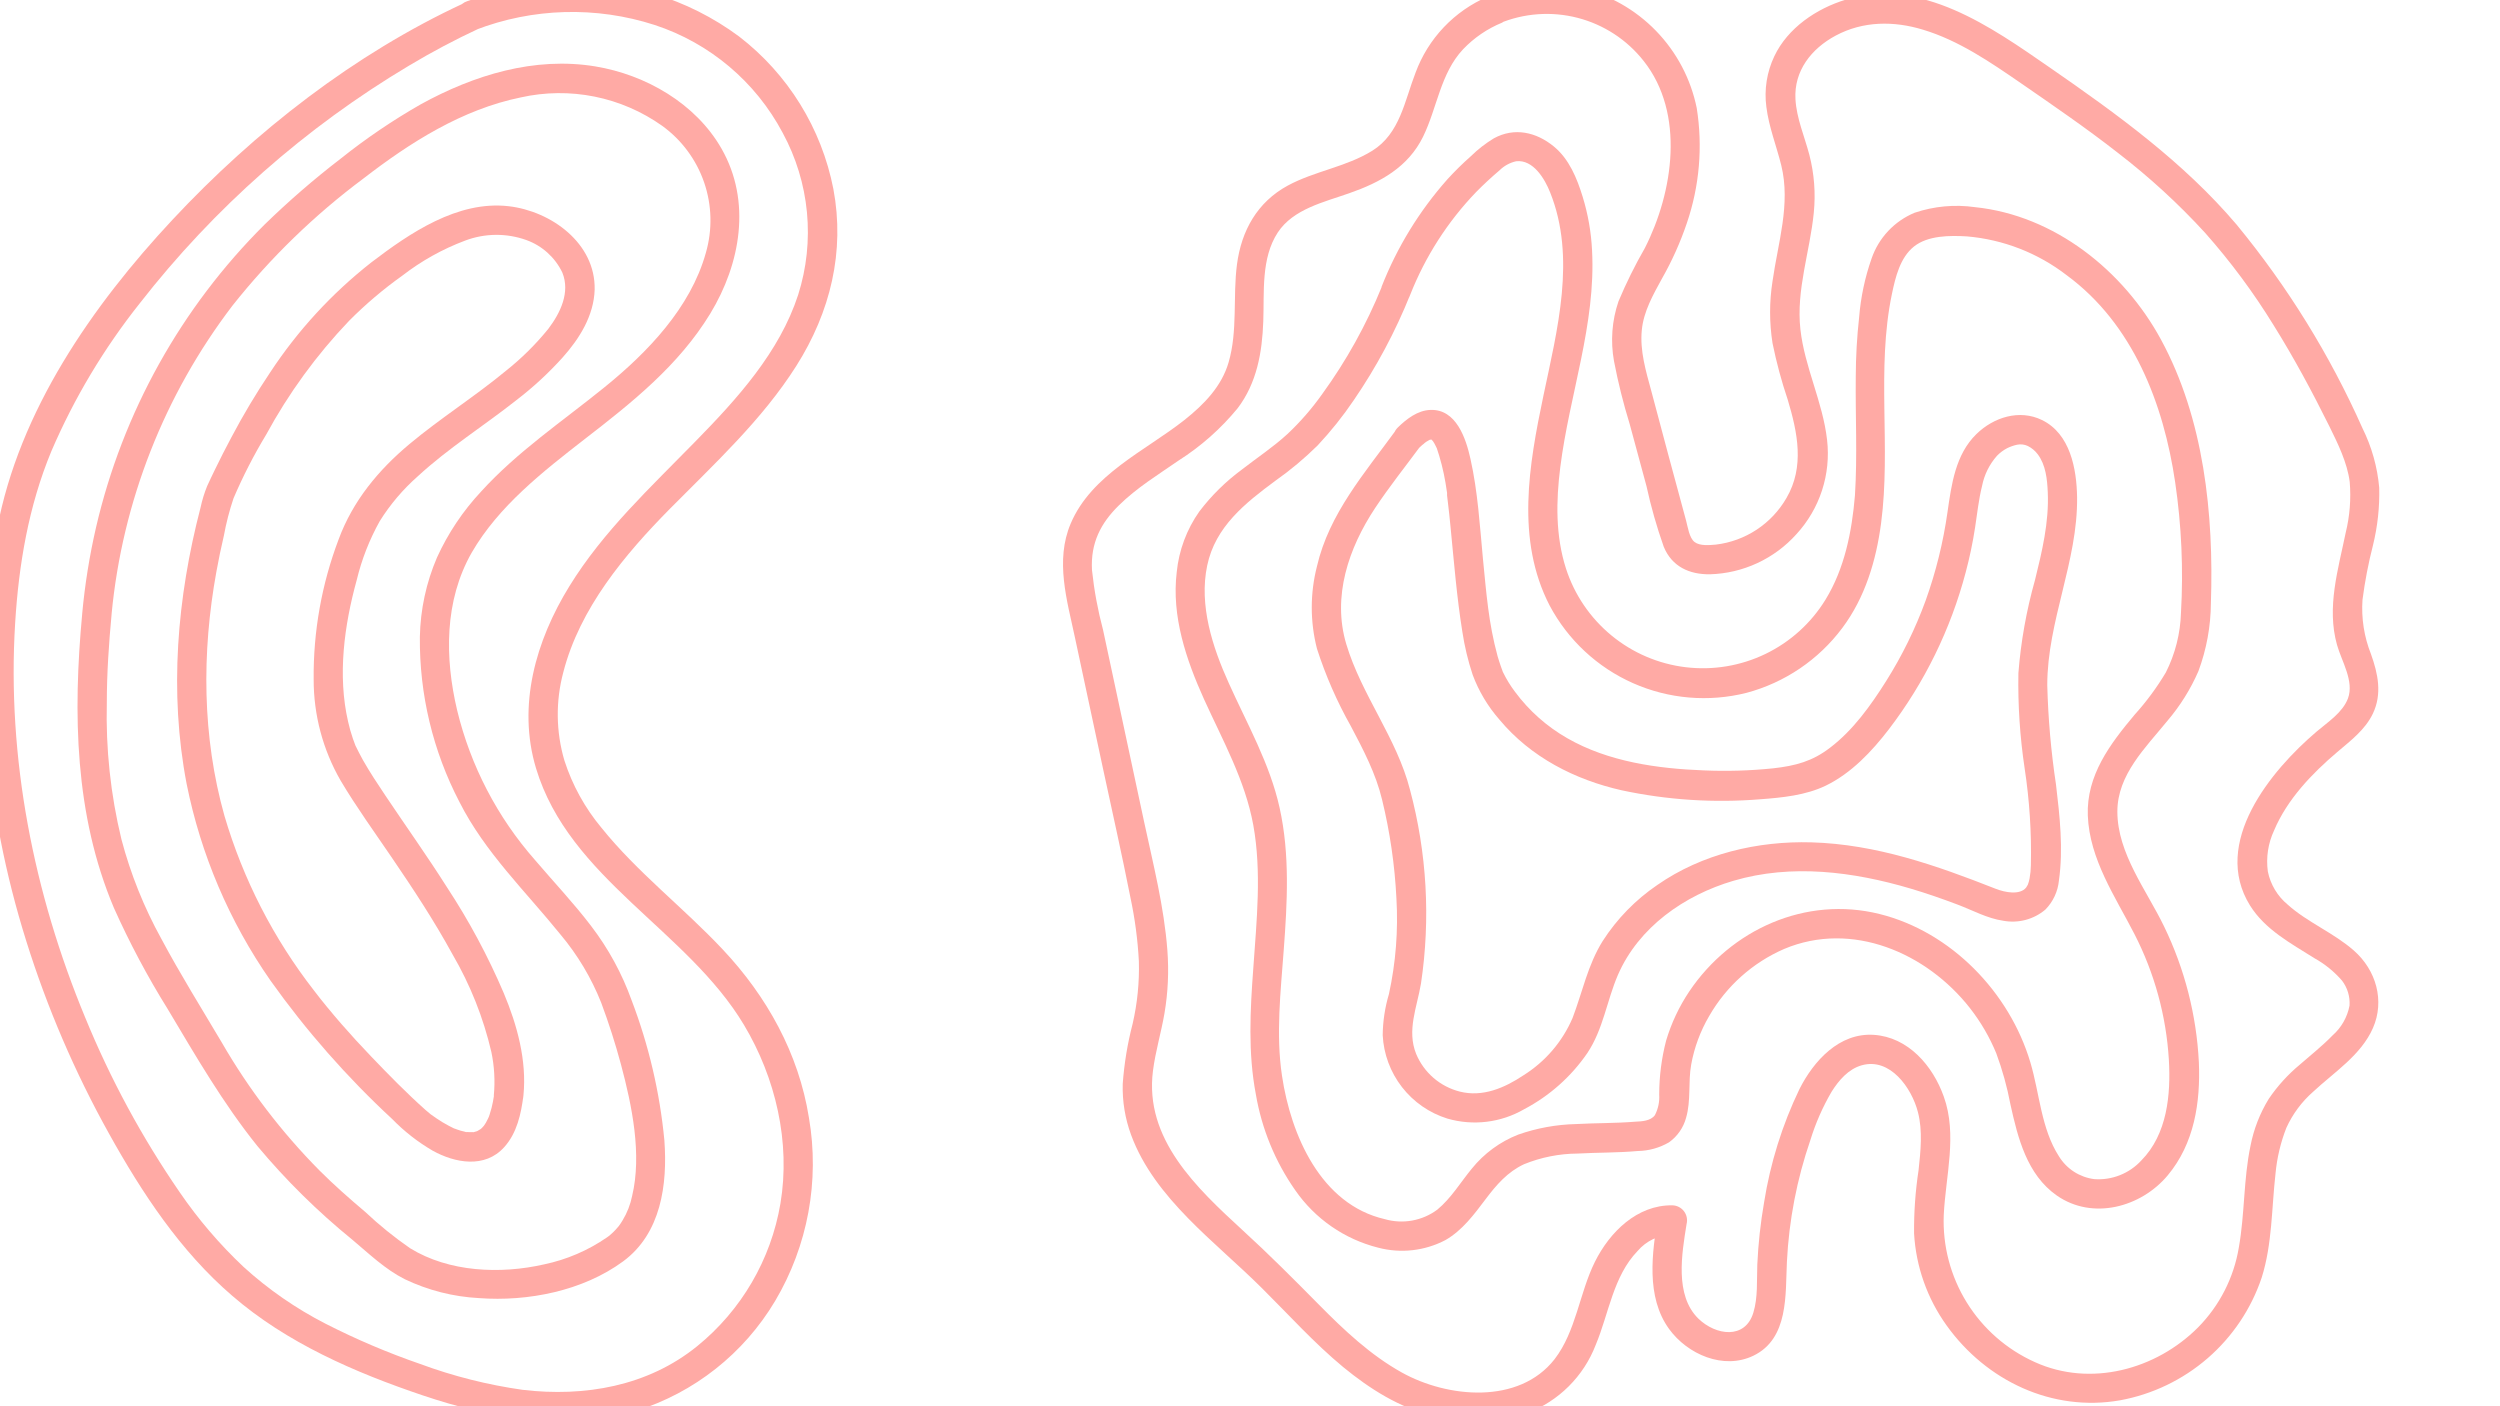 <svg width="1280" height="720" viewBox="0 0 1280 720" fill="none" xmlns="http://www.w3.org/2000/svg">
  <path d="M243.355 15.359C272.786 3.998 305.228 3.097 335.245 12.805C363.413 22.055 386.897 41.864 400.762 68.068C407.58 80.631 411.795 94.44 413.156 108.669C414.516 122.898 412.994 137.255 408.68 150.883C399.101 180.382 377.39 204.23 356.062 226.004C333.042 249.597 308.872 271.944 291.471 300.23C274.358 328.006 264.747 361.24 274.453 393.389C291.503 449.897 351.848 476.14 380.934 524.794C397.122 551.835 404.849 584.91 399.58 616.229C394.72 644.938 379.567 670.894 356.956 689.243C331.701 709.739 299.294 715.358 267.557 711.59C249.649 709.052 232.064 704.611 215.099 698.341C198.529 692.615 182.377 685.745 166.759 677.781C151.517 669.978 137.377 660.187 124.71 648.665C112.449 637.106 101.466 624.262 91.951 610.355C72.688 582.371 56.482 552.403 43.612 520.963C17.207 457.272 3.51 388.057 7.756 319.034C9.608 288.865 14.653 259.174 26.243 231.144C37.926 203.934 53.184 178.403 71.613 155.225C109.617 106.484 156.357 65.237 209.447 33.589C221.031 26.652 232.967 20.322 245.207 14.625C246.925 13.6 248.172 11.942 248.68 10.008C249.187 8.073 248.915 6.017 247.921 4.281C246.869 2.593 245.209 1.374 243.284 0.875C241.359 0.376 239.316 0.635 237.576 1.599C181.351 27.651 130.489 67.334 88.311 112.508C47.252 156.502 9.736 210.456 -1.471 270.731C-14.466 340.967 -7.856 413.949 13.44 481.791C24.15 516.001 38.337 549.025 55.777 580.345C72.635 610.706 92.335 640.588 118.803 663.351C146.74 687.55 181.702 702.715 216.44 714.432C251.178 726.148 289.651 733.044 325.571 722.413C355.462 713.063 380.85 693.009 396.866 666.097C413.604 637.871 419.74 604.606 414.172 572.267C408.935 539.352 392.588 510.077 369.983 486.069C349.932 464.711 326.337 446.704 307.914 423.782C299.458 413.639 293.031 401.967 288.981 389.398C284.642 374.679 284.443 359.049 288.406 344.224C296.835 311.436 319.792 283.98 343.099 260.387C365.928 237.305 390.193 214.989 407.69 187.374C425.187 159.758 432.69 128.727 426.687 96.769C420.637 65.732 403.473 37.967 378.412 18.679C351.99 -0.918 319.567 -10.705 286.714 -9C270.5 -8.351 254.494 -5.118 239.3 0.578C237.348 1.169 235.707 2.506 234.733 4.299C233.758 6.091 233.53 8.195 234.096 10.155C234.647 12.065 235.927 13.681 237.659 14.655C239.392 15.628 241.438 15.881 243.355 15.359Z" fill="#FFAAA5"/>
  <path d="M57.15 314.214C62.661 256.877 84.106 202.225 119.058 156.438C138.493 131.936 161.032 110.064 186.108 91.374C210.054 72.889 236.65 56 266.663 49.871C279.074 47.091 291.932 46.951 304.401 49.459C316.87 51.967 328.673 57.067 339.044 64.429C349.017 71.645 356.516 81.766 360.517 93.406C364.517 105.047 364.824 117.639 361.394 129.461C353.572 157.587 331.445 180.542 309.319 198.42C287.959 215.724 264.907 231.207 246.325 251.672C237.021 261.622 229.397 273.019 223.751 285.417C218.229 298.259 215.247 312.05 214.971 326.026C214.679 355.464 221.642 384.52 235.245 410.629C248.304 436.456 268.994 456.218 286.969 478.47C295.743 488.922 302.783 500.714 307.818 513.397C311.682 523.741 315.066 534.308 317.94 545.003C323.655 566.329 328.7 591.167 323.655 612.302C322.764 616.725 321.111 620.96 318.77 624.817C318.163 625.838 317.525 626.796 316.822 627.754C316.822 627.754 315.992 628.744 315.29 629.51C314.596 630.273 313.86 630.998 313.087 631.681C312.358 632.401 311.555 633.043 310.692 633.596C301.015 640.266 290.107 644.944 278.604 647.356C256.254 652.464 229.913 651.379 209.958 639.087C201.839 633.469 194.155 627.247 186.97 620.475C178.956 613.707 171.006 606.715 163.598 599.308C144.171 579.684 127.346 557.645 113.535 533.733C103.126 516.174 92.271 498.775 82.66 480.769C73.744 464.654 66.859 447.496 62.162 429.688C56.624 406.821 54.112 383.325 54.691 359.803C54.691 344.607 55.745 329.442 57.15 314.341C57.141 312.343 56.346 310.428 54.935 309.012C53.525 307.595 51.613 306.792 49.614 306.775C47.623 306.816 45.726 307.627 44.321 309.038C42.915 310.449 42.112 312.35 42.079 314.341C37.354 365.231 38.152 417.141 58.331 464.87C66.311 482.703 75.496 499.972 85.821 516.557C100.189 540.629 114.141 564.829 131.798 586.794C146.399 604.278 162.651 620.315 180.329 634.682C188.886 641.865 197.155 649.878 207.244 654.954C219.14 660.641 232.04 663.929 245.207 664.628C270.271 666.511 298.463 660.924 318.993 645.856C338.47 631.553 341.822 606.46 340.162 583.856C337.82 559.321 332.182 535.213 323.399 512.184C318.486 498.494 311.486 485.647 302.646 474.097C293.674 462.316 283.489 451.557 273.911 440.319C254.616 418.384 240.942 392.089 234.064 363.698C227.678 336.753 227.487 307.573 241.503 282.959C255.233 259.174 277.997 241.424 299.485 224.727C323.655 206.05 347.537 187.054 363.661 160.556C379.178 135.016 384.829 103.09 369.44 76.145C356.254 52.999 330.647 38.282 304.817 34.004C273.687 28.864 242.653 38.409 215.418 53.414C201.089 61.593 187.415 70.868 174.518 81.158C160.876 91.636 147.859 102.903 135.533 114.903C92.725 157.459 62.79 211.226 49.167 270.029C45.818 284.582 43.45 299.343 42.079 314.214C42.088 316.209 42.884 318.121 44.296 319.532C45.707 320.943 47.619 321.74 49.614 321.748C51.6 321.707 53.493 320.9 54.897 319.496C56.302 318.092 57.109 316.199 57.15 314.214Z" fill="#FFAAA5"/>
  <path d="M268.004 560.838C269.76 542.992 264.811 524.89 257.946 508.512C249.875 489.591 240.13 471.427 228.828 454.239C218.707 438.276 207.819 423.016 197.347 407.372C193.355 401.434 189.396 395.432 185.852 389.207C184.479 386.748 183.234 384.258 181.989 381.736C181.191 380.044 182.404 382.822 181.989 381.736C181.574 380.651 181.095 379.406 180.68 378.192C179.701 375.335 178.88 372.425 178.222 369.477C172.762 345.788 176.242 320.184 182.628 297.038C185.167 286.468 189.141 276.296 194.441 266.804C199.782 258.265 206.331 250.544 213.885 243.882C229.562 229.42 247.729 218.054 264.364 204.901C272.929 198.346 280.87 191.015 288.087 183C296.643 173.422 304.051 161.674 304.466 148.297C304.977 124.48 282.116 108.071 260.405 105.581C234.351 102.58 209.799 119.34 190.163 134.314C169.907 150.197 152.373 169.272 138.247 190.79C131.096 201.451 124.51 212.481 118.516 223.833C115.578 229.324 112.758 234.858 110.055 240.434C108.714 243.243 107.341 246.021 106.064 248.862C104.615 252.427 103.482 256.113 102.679 259.876C90.674 305.977 86.523 354.344 95.559 401.37C102.808 437.511 117.414 471.775 138.471 502.031C156.77 527.751 177.666 551.522 200.827 572.97C206.953 579.261 213.902 584.695 221.484 589.124C232.979 595.509 248.24 598.319 258.106 587.4C264.715 580.121 266.791 570.288 268.004 560.838C268.004 558.837 267.211 556.917 265.799 555.499C264.387 554.081 262.47 553.28 260.469 553.272C258.483 553.328 256.594 554.145 255.192 555.552C253.79 556.96 252.982 558.852 252.934 560.838C252.627 562.986 252.212 565.117 251.688 567.223C251.369 568.373 251.05 569.554 250.667 570.703C250.477 571.376 250.22 572.029 249.9 572.651C249.237 574.141 248.413 575.554 247.442 576.865C248.304 575.715 247.187 577.056 246.835 577.407L246.197 578.014C245.015 579.291 246.995 577.535 246.197 578.014L244.6 578.972C244.313 579.163 243.962 579.291 243.674 579.451C243.898 579.451 245.239 578.94 244.026 579.227L242.589 579.642C240.577 580.153 243.451 579.642 241.823 579.642C241.248 579.642 240.641 579.642 240.035 579.642C239.428 579.642 237.832 579.451 238.981 579.642C240.13 579.834 238.279 579.642 237.927 579.419L235.852 578.908C234.671 578.557 233.489 578.11 232.308 577.663C234.224 578.397 232.053 577.663 231.637 577.344L229.754 576.386C227.549 575.228 225.417 573.938 223.368 572.523C222.538 571.98 221.708 571.374 220.91 570.799C219.09 569.49 221.867 571.629 220.079 570.16C219.345 569.554 218.611 568.979 217.908 568.341C208.17 559.657 198.943 550.239 189.939 540.821C184.767 535.436 179.733 529.934 174.837 524.315C170.08 518.856 164.492 512.088 160.789 507.171C140.033 480.514 124.48 450.189 114.94 417.78C103.477 377.139 103.254 334.135 110.789 292.728C111.906 286.534 113.184 280.405 114.62 274.275C115.808 267.779 117.462 261.378 119.569 255.12C124.377 243.866 129.967 232.963 136.3 222.492C147.795 201.319 162.042 181.76 178.668 164.324C187.091 155.834 196.224 148.08 205.967 141.146C215.744 133.573 226.604 127.514 238.183 123.172C248.239 119.376 259.316 119.275 269.441 122.884C277.563 125.795 284.207 131.796 287.927 139.581C291.982 149.606 287.033 160.045 280.775 168.314C274.357 176.248 267.087 183.453 259.096 189.8C243.132 203.017 225.571 214.063 209.703 227.312C193.834 240.562 180.648 256.429 173.368 276.19C164.699 299.071 160.368 323.365 160.597 347.831C160.556 366.016 165.313 383.889 174.39 399.646C182.5 413.31 191.887 426.24 200.795 439.362C211.682 455.324 222.378 471.606 231.669 488.591C240.782 504.196 247.498 521.081 251.593 538.682C253.114 545.963 253.534 553.432 252.838 560.838C252.855 562.831 253.654 564.738 255.063 566.147C256.473 567.557 258.38 568.356 260.373 568.373C262.375 568.356 264.292 567.56 265.717 566.153C267.142 564.747 267.962 562.84 268.004 560.838Z" fill="#FFAAA5"/>
  <path d="M767.458 12.071C780.203 6.706 794.357 5.675 807.746 9.136C821.134 12.597 833.015 20.358 841.563 31.226C862.796 58.012 856.793 98.27 842.17 127.003C837.103 135.811 832.592 144.927 828.664 154.299C825.307 164.132 824.516 174.659 826.366 184.883C828.456 195.781 831.142 206.556 834.412 217.16L843 248.894C845.296 259.423 848.249 269.798 851.844 279.958C856.027 290.11 864.935 294.164 875.503 294.037C883.893 293.792 892.146 291.844 899.759 288.309C907.372 284.774 914.187 279.728 919.788 273.477C925.71 267.032 930.175 259.388 932.88 251.064C935.585 242.74 936.467 233.932 935.465 225.237C933.261 205.763 923.938 187.948 921.799 168.57C919.564 148.425 926.716 128.758 928.664 108.869C929.654 98.958 928.886 88.95 926.397 79.306C923.938 69.92 919.82 60.566 919.277 50.796C918.447 36.334 927.355 24.937 939.871 18.232C953.919 10.698 969.692 10.666 984.57 15.2C1002.93 20.723 1019.12 31.865 1034.76 42.623C1051.49 54.181 1068.32 65.706 1084.35 78.252C1100.38 90.576 1115.32 104.27 1128.98 119.181C1142.04 133.913 1153.79 149.754 1164.1 166.526C1174.54 183.255 1183.9 200.655 1192.65 218.309C1197.05 227.249 1201.78 236.826 1203.06 246.755C1203.78 255.45 1203.09 264.205 1201.01 272.679C1197.15 291.515 1191.15 310.989 1196.54 330.144C1198.87 338.509 1205.48 348.821 1202.13 357.664C1199.35 364.879 1191.85 369.7 1186.17 374.521C1162.67 394.474 1132.11 431.54 1152 463.593C1159.73 475.98 1172.85 482.94 1184.82 490.506C1190.24 493.494 1195.08 497.418 1199.13 502.095C1201.91 505.748 1203.27 510.285 1202.96 514.865C1201.84 520.793 1198.77 526.176 1194.24 530.158C1189.04 535.521 1183.16 540.15 1177.54 545.067C1171.42 550.146 1166.04 556.069 1161.58 562.658C1157.06 570.027 1153.9 578.148 1152.26 586.634C1148.65 603.81 1149.35 621.465 1146.29 638.672C1143.73 654.142 1136.45 668.44 1125.44 679.601C1103.89 701.278 1070.3 710.345 1041.82 697.383C1027.42 690.912 1015.29 680.282 1006.98 666.861C998.675 653.441 994.573 637.842 995.202 622.071C996.16 602.086 1002.26 581.015 995.202 561.413C989.615 545.673 976.971 530.956 959.315 529.838C941.659 528.721 928.6 543.183 921.32 557.614C912.503 575.958 906.405 595.488 903.217 615.59C901.382 626.148 900.219 636.811 899.737 647.516C899.417 655.689 900.12 664.245 897.693 672.162C893.479 685.858 878.536 683.815 869.565 675.131C857.336 663.159 861.104 641.833 863.53 626.7C863.813 625.58 863.841 624.41 863.61 623.278C863.379 622.145 862.896 621.079 862.196 620.159C861.497 619.239 860.599 618.488 859.57 617.962C858.541 617.437 857.406 617.15 856.25 617.123C838.179 616.867 824.131 630.851 816.564 646.111C808.645 662.074 806.985 681.58 795.938 695.915C777.643 719.316 741.085 715.709 717.778 702.747C701.654 693.776 688.18 681.038 675.281 667.98C662.382 654.923 649.738 642.216 636.201 629.861C612.733 608.279 585.818 583.154 590.32 548.227C591.597 538.267 594.534 528.625 596.227 518.728C598.024 508.101 598.517 497.294 597.695 486.547C596.003 464.2 590.448 442.522 585.786 420.781L571.993 356.291L564.777 322.578C562.091 312.503 560.191 302.235 559.094 291.866C558.328 277.978 563.596 267.858 572.823 258.791C582.05 249.724 592.714 243.211 603.474 235.773C614.896 228.512 625.092 219.481 633.678 209.019C643.512 196.057 646.226 180.478 646.801 164.515C647.344 149.542 645.588 132.238 654.208 119.053C662.127 106.985 677.963 103.473 690.702 98.972C706.666 93.417 720.938 85.659 728.633 69.952C735.881 55.106 737.477 37.643 749.067 25.256C754.702 19.34 761.524 14.684 769.086 11.592C769.996 11.11 770.799 10.448 771.444 9.645C772.089 8.843 772.564 7.917 772.839 6.925C773.114 5.933 773.183 4.895 773.043 3.875C772.903 2.855 772.556 1.874 772.024 0.993C770.977 -0.692 769.325 -1.912 767.407 -2.417C765.489 -2.921 763.451 -2.672 761.711 -1.721C753.234 1.918 745.586 7.246 739.235 13.937C732.884 20.627 727.962 28.541 724.77 37.196C719.15 51.658 716.788 68.387 702.58 77.199C689.234 85.468 673.11 87.575 659.349 95.013C643.704 103.505 635.594 118.127 633.327 135.399C631.156 152 633.774 169.336 629.049 185.522C625.505 197.686 616.724 206.88 606.38 215.085C586.52 230.76 558.839 242.924 548.175 268.113C540.161 287.045 546.291 307.286 550.377 326.441L564.681 393.261C569.407 415.354 574.42 437.414 578.794 459.602C581.087 470.348 582.528 481.258 583.104 492.23C583.397 502.964 582.324 513.692 579.911 524.156C577.283 534.249 575.583 544.561 574.835 554.964C574.588 563.851 576.04 572.704 579.113 581.047C585.147 597.489 596.163 611.312 608.295 623.731C620.428 636.15 633.838 647.324 646.162 659.584C659.86 673.184 672.822 687.614 687.669 699.905C701.366 711.143 716.405 720.689 733.837 724.967C749.644 729.257 766.368 728.757 781.889 723.53C789.875 720.503 797.131 715.825 803.183 709.801C809.235 703.776 813.947 696.543 817.011 688.572C823.716 672.609 825.95 653.454 838.434 640.524C840.641 637.939 843.369 635.849 846.439 634.391C849.509 632.934 852.853 632.14 856.25 632.064L849.003 622.486C845.81 641.258 842.617 663.989 854.59 680.463C864.009 693.425 882.432 701.502 897.725 694.127C915.924 685.348 914.073 662.776 914.903 645.92C915.961 624.728 920.003 603.792 926.908 583.729C929.566 575.092 933.208 566.79 937.763 558.986C941.435 553.144 946.384 547.334 953.249 545.418C967.744 541.364 978.791 557.007 981.984 569.426C984.474 579.004 983.357 589.411 982.303 599.149C980.676 609.861 979.907 620.686 980.005 631.521C980.966 648.494 986.747 664.84 996.671 678.643C1016.95 706.961 1050.73 723.051 1085.5 716.954C1102.09 713.9 1117.57 706.461 1130.32 695.407C1143.07 684.353 1152.63 670.088 1158 654.092C1163.4 636.948 1163.05 618.623 1165.06 600.905C1165.8 592.86 1167.67 584.961 1170.62 577.439C1173.83 570.375 1178.51 564.074 1184.35 558.954C1195.11 548.93 1208.87 540.246 1214.96 526.327C1221.06 512.407 1216.63 496.7 1205.1 486.611C1194.79 477.576 1181.22 472.117 1171.35 463.21C1166.09 458.885 1162.48 452.874 1161.13 446.194C1160.16 439.03 1161.27 431.739 1164.33 425.187C1171.06 409.224 1183.77 396.007 1196.7 385.024C1203.53 379.214 1210.94 373.659 1214.9 365.39C1219.72 355.302 1217.55 344.958 1213.94 334.901C1210.43 326.065 1208.94 316.55 1209.6 307.062C1210.82 297.671 1212.61 288.363 1214.96 279.191C1217.33 269.554 1218.41 259.645 1218.16 249.724C1217.23 239.103 1214.31 228.751 1209.57 219.203C1192.89 181.723 1171.21 146.671 1145.14 114.999C1118.03 83.073 1083.87 58.363 1049.58 34.642C1019.56 13.891 983.58 -11.841 945.075 -0.189C930.069 4.345 915.318 14.306 908.453 28.8C904.627 36.846 903.208 45.826 904.366 54.659C905.644 64.971 909.507 74.581 911.997 84.606C916.914 104.527 910.305 124.321 907.527 144.019C905.881 154.511 905.881 165.196 907.527 175.689C909.52 185.494 912.122 195.164 915.318 204.645C920.362 221.438 924.034 239.029 914.647 255.024C910.889 261.529 905.665 267.069 899.391 271.203C893.117 275.337 885.966 277.952 878.504 278.84C875.312 279.096 870.427 279.638 867.649 277.531C864.871 275.424 864.169 269.773 863.275 266.549L854.303 233.346L845.459 200.176C842.713 190.055 839.552 179.584 840.606 168.985C841.532 159.407 846.417 150.883 850.918 142.646C856.078 133.584 860.354 124.048 863.69 114.169C870.133 95.269 871.865 75.082 868.734 55.362C865.709 40.441 858.462 26.702 847.855 15.779C837.249 4.856 823.728 -2.791 808.901 -6.254C793.73 -9.715 777.862 -8.445 763.435 -2.615C761.48 -2.022 759.834 -0.689 758.85 1.101C757.866 2.891 757.62 4.995 758.167 6.963C758.751 8.852 760.047 10.441 761.78 11.394C763.513 12.347 765.549 12.589 767.458 12.071Z" fill="#FFAAA5"/>
  <path d="M722.056 150.851C729.767 131.316 741.22 113.476 755.772 98.334C759.582 94.46 763.563 90.767 767.713 87.255C770.068 84.918 773.034 83.292 776.27 82.562C785.018 81.573 790.957 91.629 793.671 98.525C807.081 131.919 797.279 168.953 790.223 202.634C782.816 237.976 776.015 276.382 793.416 310.031C802.803 327.683 817.838 341.678 836.116 349.78C854.394 357.882 874.861 359.624 894.245 354.727C913.848 349.479 931.112 337.783 943.255 321.525C954.941 305.913 960.592 287.013 963.115 267.89C968.255 228.973 960.592 189.066 968.67 150.468C970.458 141.976 972.821 131.887 979.973 126.204C987.125 120.522 998.299 120.522 1007.08 121.033C1025.66 122.625 1043.4 129.53 1058.16 140.922C1092.04 165.856 1107.75 206.593 1113.69 246.947C1116.94 269.051 1117.94 291.429 1116.66 313.735C1116.35 324.375 1113.7 334.817 1108.9 344.319C1104.3 352.03 1098.95 359.269 1092.93 365.933C1080.36 380.906 1068.19 396.996 1068.96 417.588C1069.82 439.936 1083.01 459.092 1092.84 478.247C1103.11 498.248 1109.11 520.165 1110.46 542.609C1111.49 560.519 1109.63 580.696 1096.38 594.136C1093.34 597.448 1089.59 600.029 1085.41 601.687C1081.23 603.346 1076.73 604.038 1072.25 603.714C1068.55 603.244 1065.01 601.95 1061.88 599.927C1058.75 597.905 1056.12 595.206 1054.17 592.029C1045.04 577.854 1044.28 559.785 1039.55 543.95C1028.89 508.129 999.002 477.098 962.316 467.967C924.609 458.581 886.263 475.853 864.903 507.618C859.717 515.364 855.724 523.844 853.058 532.776C850.717 541.795 849.526 551.073 849.514 560.391C849.753 564.048 848.991 567.702 847.311 570.959C845.139 573.96 840.542 574.151 837.157 574.311C827.068 575.141 816.947 574.949 806.857 575.524C796.79 575.759 786.824 577.58 777.324 580.919C768.01 584.571 759.811 590.59 753.537 598.383C747.79 605.374 742.937 613.547 735.881 619.358C732.079 622.176 727.679 624.08 723.022 624.922C718.365 625.763 713.577 625.52 709.029 624.21C676.271 616.676 660.913 581.238 656.379 550.782C653.187 529.551 655.709 507.65 657.273 486.388C659.093 462.156 660.466 437.574 655.166 413.63C650.185 391.026 638.563 370.754 629.145 349.779C620.811 331.358 613.787 309.904 618.097 289.503C622.248 269.678 637.542 257.578 652.995 246.149C660.699 240.724 667.94 234.669 674.642 228.047C681.401 220.828 687.583 213.088 693.129 204.901C704.72 187.974 714.42 169.828 722.056 150.787C722.568 148.857 722.303 146.804 721.318 145.067C720.333 143.33 718.707 142.048 716.788 141.497C714.859 141.01 712.816 141.286 711.085 142.267C709.355 143.248 708.069 144.859 707.497 146.764C699.588 166.243 689.35 184.692 677.005 201.708C671.765 209.117 665.796 215.984 659.189 222.204C651.973 228.845 643.704 234.304 635.945 240.338C627.663 246.428 620.298 253.674 614.074 261.856C607.592 271.035 603.599 281.738 602.485 292.919C599.771 315.491 607.274 337.615 616.469 358.015C626.048 379.118 637.51 399.519 641.692 422.473C646.035 446.577 643.385 471.447 641.692 495.678C640.096 517.292 638.915 538.905 643.002 560.327C646.003 577.948 652.873 594.684 663.116 609.333C673.258 624.014 688.398 634.5 705.709 638.832C717.26 641.855 729.523 640.455 740.095 634.905C748.748 629.925 754.719 621.816 760.625 613.994C766.117 606.683 771.864 600.011 780.293 596.084C788.995 592.54 798.292 590.687 807.688 590.625C817.969 590.05 828.313 590.242 838.562 589.316C844.176 589.232 849.674 587.703 854.526 584.878C858.812 581.826 861.905 577.379 863.275 572.299C865.861 563.456 864.264 554.038 865.893 545.035C867.48 536.291 870.592 527.895 875.088 520.229C883.866 504.928 897.348 492.869 913.53 485.845C948.236 471.255 986.454 487.856 1008.61 516.142C1014.13 523.21 1018.67 530.997 1022.09 539.288C1025.23 547.775 1027.65 556.511 1029.33 565.403C1033.13 582.611 1037.79 601.415 1053.09 612.111C1071.42 624.881 1096.19 618.144 1109.86 601.799C1123.52 585.453 1126.68 564.35 1125.82 543.918C1124.62 519.757 1118.56 496.086 1108 474.32C1099.07 455.803 1084.09 436.967 1084.09 415.513C1084.09 396.645 1098.55 382.79 1109.63 369.157C1116.19 361.485 1121.58 352.877 1125.6 343.617C1129.74 332.469 1131.91 320.68 1131.98 308.786C1133.52 263.324 1128.44 214.415 1106.44 173.901C1087.28 138.592 1051.94 110.274 1011.17 106.059C1000.78 104.587 990.196 105.571 980.26 108.933C975.147 111.056 970.542 114.24 966.75 118.273C962.958 122.307 960.064 127.1 958.261 132.334C954.845 142.053 952.699 152.172 951.876 162.44C950.759 172.512 950.183 182.636 950.152 192.769C949.928 213.042 951.014 233.346 949.737 253.619C948.172 272.232 944.436 291.1 934.634 307.062C927.261 319.057 916.603 328.687 903.924 334.811C891.245 340.936 877.076 343.298 863.096 341.618C849.116 339.939 835.91 334.287 825.043 325.334C814.176 316.38 806.103 304.5 801.781 291.1C796.385 274.275 796.672 256.46 798.875 239.125C803.537 202.091 817.17 165.888 815.127 128.152C814.675 118.868 813.066 109.677 810.338 100.792C807.4 91.214 803.377 81.381 795.523 74.964C786.551 67.621 775.376 65.067 764.872 70.814C760.601 73.399 756.647 76.474 753.09 79.976C748.878 83.694 744.87 87.637 741.085 91.789C726.689 108.004 715.275 126.638 707.369 146.828C706.857 148.758 707.122 150.812 708.107 152.549C709.091 154.286 710.718 155.567 712.637 156.119C714.584 156.643 716.659 156.386 718.419 155.402C720.179 154.417 721.484 152.784 722.056 150.851Z" fill="#FFAAA5"/>
  <path d="M714.553 220.449C698.748 242.158 680.485 263.069 674.291 289.918C670.731 303.772 670.731 318.302 674.291 332.156C678.73 345.935 684.549 359.23 691.66 371.839C698.046 383.907 704.431 396.103 707.624 409.416C711.662 425.992 714.121 442.914 714.968 459.954C715.932 476.387 714.643 492.875 711.136 508.959C709.092 515.799 708.018 522.892 707.944 530.03C708.433 539.677 711.871 548.942 717.791 556.574C723.712 564.207 731.831 569.84 741.053 572.714C747.589 574.608 754.44 575.16 761.195 574.337C767.949 573.514 774.467 571.333 780.357 567.926C793.313 561.119 804.415 551.256 812.7 539.193C820.874 526.965 822.662 512.407 828.377 499.158C839.009 474.671 862.445 458.357 887.444 450.982C917.297 442.171 948.906 446.258 978.28 454.973C986.358 457.368 994.245 460.113 1002.19 463.114C1010.14 466.115 1017.49 470.234 1025.63 471.415C1029.42 472.125 1033.33 471.984 1037.06 471.002C1040.79 470.019 1044.26 468.219 1047.21 465.732C1051.17 461.706 1053.63 456.443 1054.17 450.823C1056.47 434.605 1054.59 417.844 1052.67 401.69C1050.13 384.835 1048.64 367.839 1048.2 350.8C1048.2 317.949 1063.88 287.428 1063.47 254.577C1063.24 240.051 1059.98 222.109 1045.49 215.053C1033.93 209.434 1020.78 213.616 1011.93 222.236C1001.17 232.708 999.161 248.064 997.118 262.207C994.935 277.626 991.191 292.783 985.943 307.445C980.676 321.883 973.89 335.72 965.701 348.725C957.846 361.176 948.811 373.851 936.965 382.853C927.929 389.781 919.437 392.08 907.815 393.389C896.043 394.602 884.198 394.954 872.374 394.442C848.588 393.549 823.396 390.005 802.451 377.969C791.984 371.989 782.873 363.901 775.695 354.216C773.372 351.152 771.351 347.87 769.661 344.415C768.735 342.468 769.948 345.309 769.182 343.234C768.927 342.532 768.639 341.829 768.416 341.127C767.809 339.435 767.298 337.743 766.787 336.051C762.094 318.875 761.04 303.87 759.252 285.992C757.656 269.007 756.634 251.672 752.867 234.911C750.568 224.503 745.587 209.37 732.369 209.881C725.823 210.105 720.204 214.478 715.702 218.852C708.774 225.652 719.438 236.315 726.366 229.515L728.218 227.791C728.41 227.791 730.166 226.163 729.208 226.929C728.25 227.696 730.07 226.323 730.293 226.163L731.89 225.237L732.752 224.854C732.528 224.854 730.996 225.269 731.922 225.205C732.365 225.167 732.798 225.048 733.199 224.854C733.774 224.471 731.219 224.854 732.688 224.854C734.157 224.854 731.89 224.631 732.337 224.854C734.636 225.301 731.187 223.833 732.975 225.078C734.093 225.844 731.73 223.641 732.624 224.758C732.944 225.169 733.308 225.544 733.71 225.876C734.731 226.77 732.88 224.407 733.55 225.684C733.807 226.16 734.095 226.619 734.412 227.057C734.668 227.504 734.891 227.983 735.115 228.43C735.338 228.877 735.338 228.941 735.466 229.164C736.2 230.441 734.923 227.504 735.466 228.941C737.503 234.881 739.052 240.978 740.095 247.17C740.383 248.894 740.638 250.586 740.894 252.31C741.149 254.034 740.894 252.566 740.894 252.31C740.894 252.757 740.894 253.204 740.894 253.651C741.053 254.8 741.181 255.95 741.309 257.099C741.82 261.281 742.267 265.495 742.682 269.869C744.438 287.747 745.874 305.69 748.716 323.408C749.844 330.887 751.606 338.257 753.984 345.437C757.122 353.897 761.787 361.71 767.745 368.487C783.709 387.642 806.251 399.199 830.293 404.627C853.61 409.621 877.534 411.17 901.301 409.224C912.508 408.394 924.449 407.213 934.698 402.296C947.885 395.911 958.389 384.737 967.137 373.34C985.407 349.418 998.765 322.12 1006.44 293.015C1008.45 285.488 1010.05 277.857 1011.23 270.157C1012.35 263.037 1013.05 255.822 1014.81 248.83C1015.93 243.092 1018.56 237.757 1022.44 233.378C1023.95 231.807 1025.71 230.492 1027.64 229.483C1029.27 228.683 1030.98 228.082 1032.75 227.696C1034.59 227.314 1036.51 227.538 1038.21 228.334C1040.22 229.328 1041.97 230.783 1043.32 232.58C1047.44 238.071 1048.17 245.35 1048.46 252.087C1049.13 267.347 1045.55 282.288 1041.91 297.006C1037.53 312.555 1034.68 328.499 1033.42 344.607C1033.13 360.917 1034.19 377.224 1036.61 393.357C1039.11 409.749 1040.18 426.328 1039.81 442.905C1039.78 445.219 1039.56 447.526 1039.14 449.801C1038.94 450.891 1038.64 451.959 1038.24 452.994C1037.99 453.491 1037.7 453.97 1037.38 454.43C1034.19 458.389 1026.65 456.985 1021.73 455.037C991.339 443.065 960.56 432.242 927.514 431.284C899.928 430.486 871.48 437.159 848.62 453.058C837.432 460.646 827.897 470.42 820.587 481.791C812.924 494.05 810.242 507.874 805.165 521.187C799.956 533.351 791.141 543.624 779.91 550.622C770.331 557.007 759.125 561.86 747.407 558.891C742.436 557.63 737.828 555.228 733.949 551.875C730.069 548.522 727.024 544.311 725.057 539.576C720.204 527.508 725.504 515.759 727.548 503.532C732.492 470.453 730.579 436.711 721.928 404.403C715.159 377.873 697.12 355.908 689.297 329.793C681.986 305.434 690.511 280.564 704.048 260.132C711.36 249.118 719.629 238.774 727.42 228.206C728.42 226.477 728.697 224.423 728.188 222.491C727.68 220.559 726.428 218.907 724.706 217.894C723.002 216.968 721.012 216.717 719.131 217.19C717.25 217.663 715.616 218.826 714.553 220.449Z" fill="#FFAAA5"/>
</svg>
